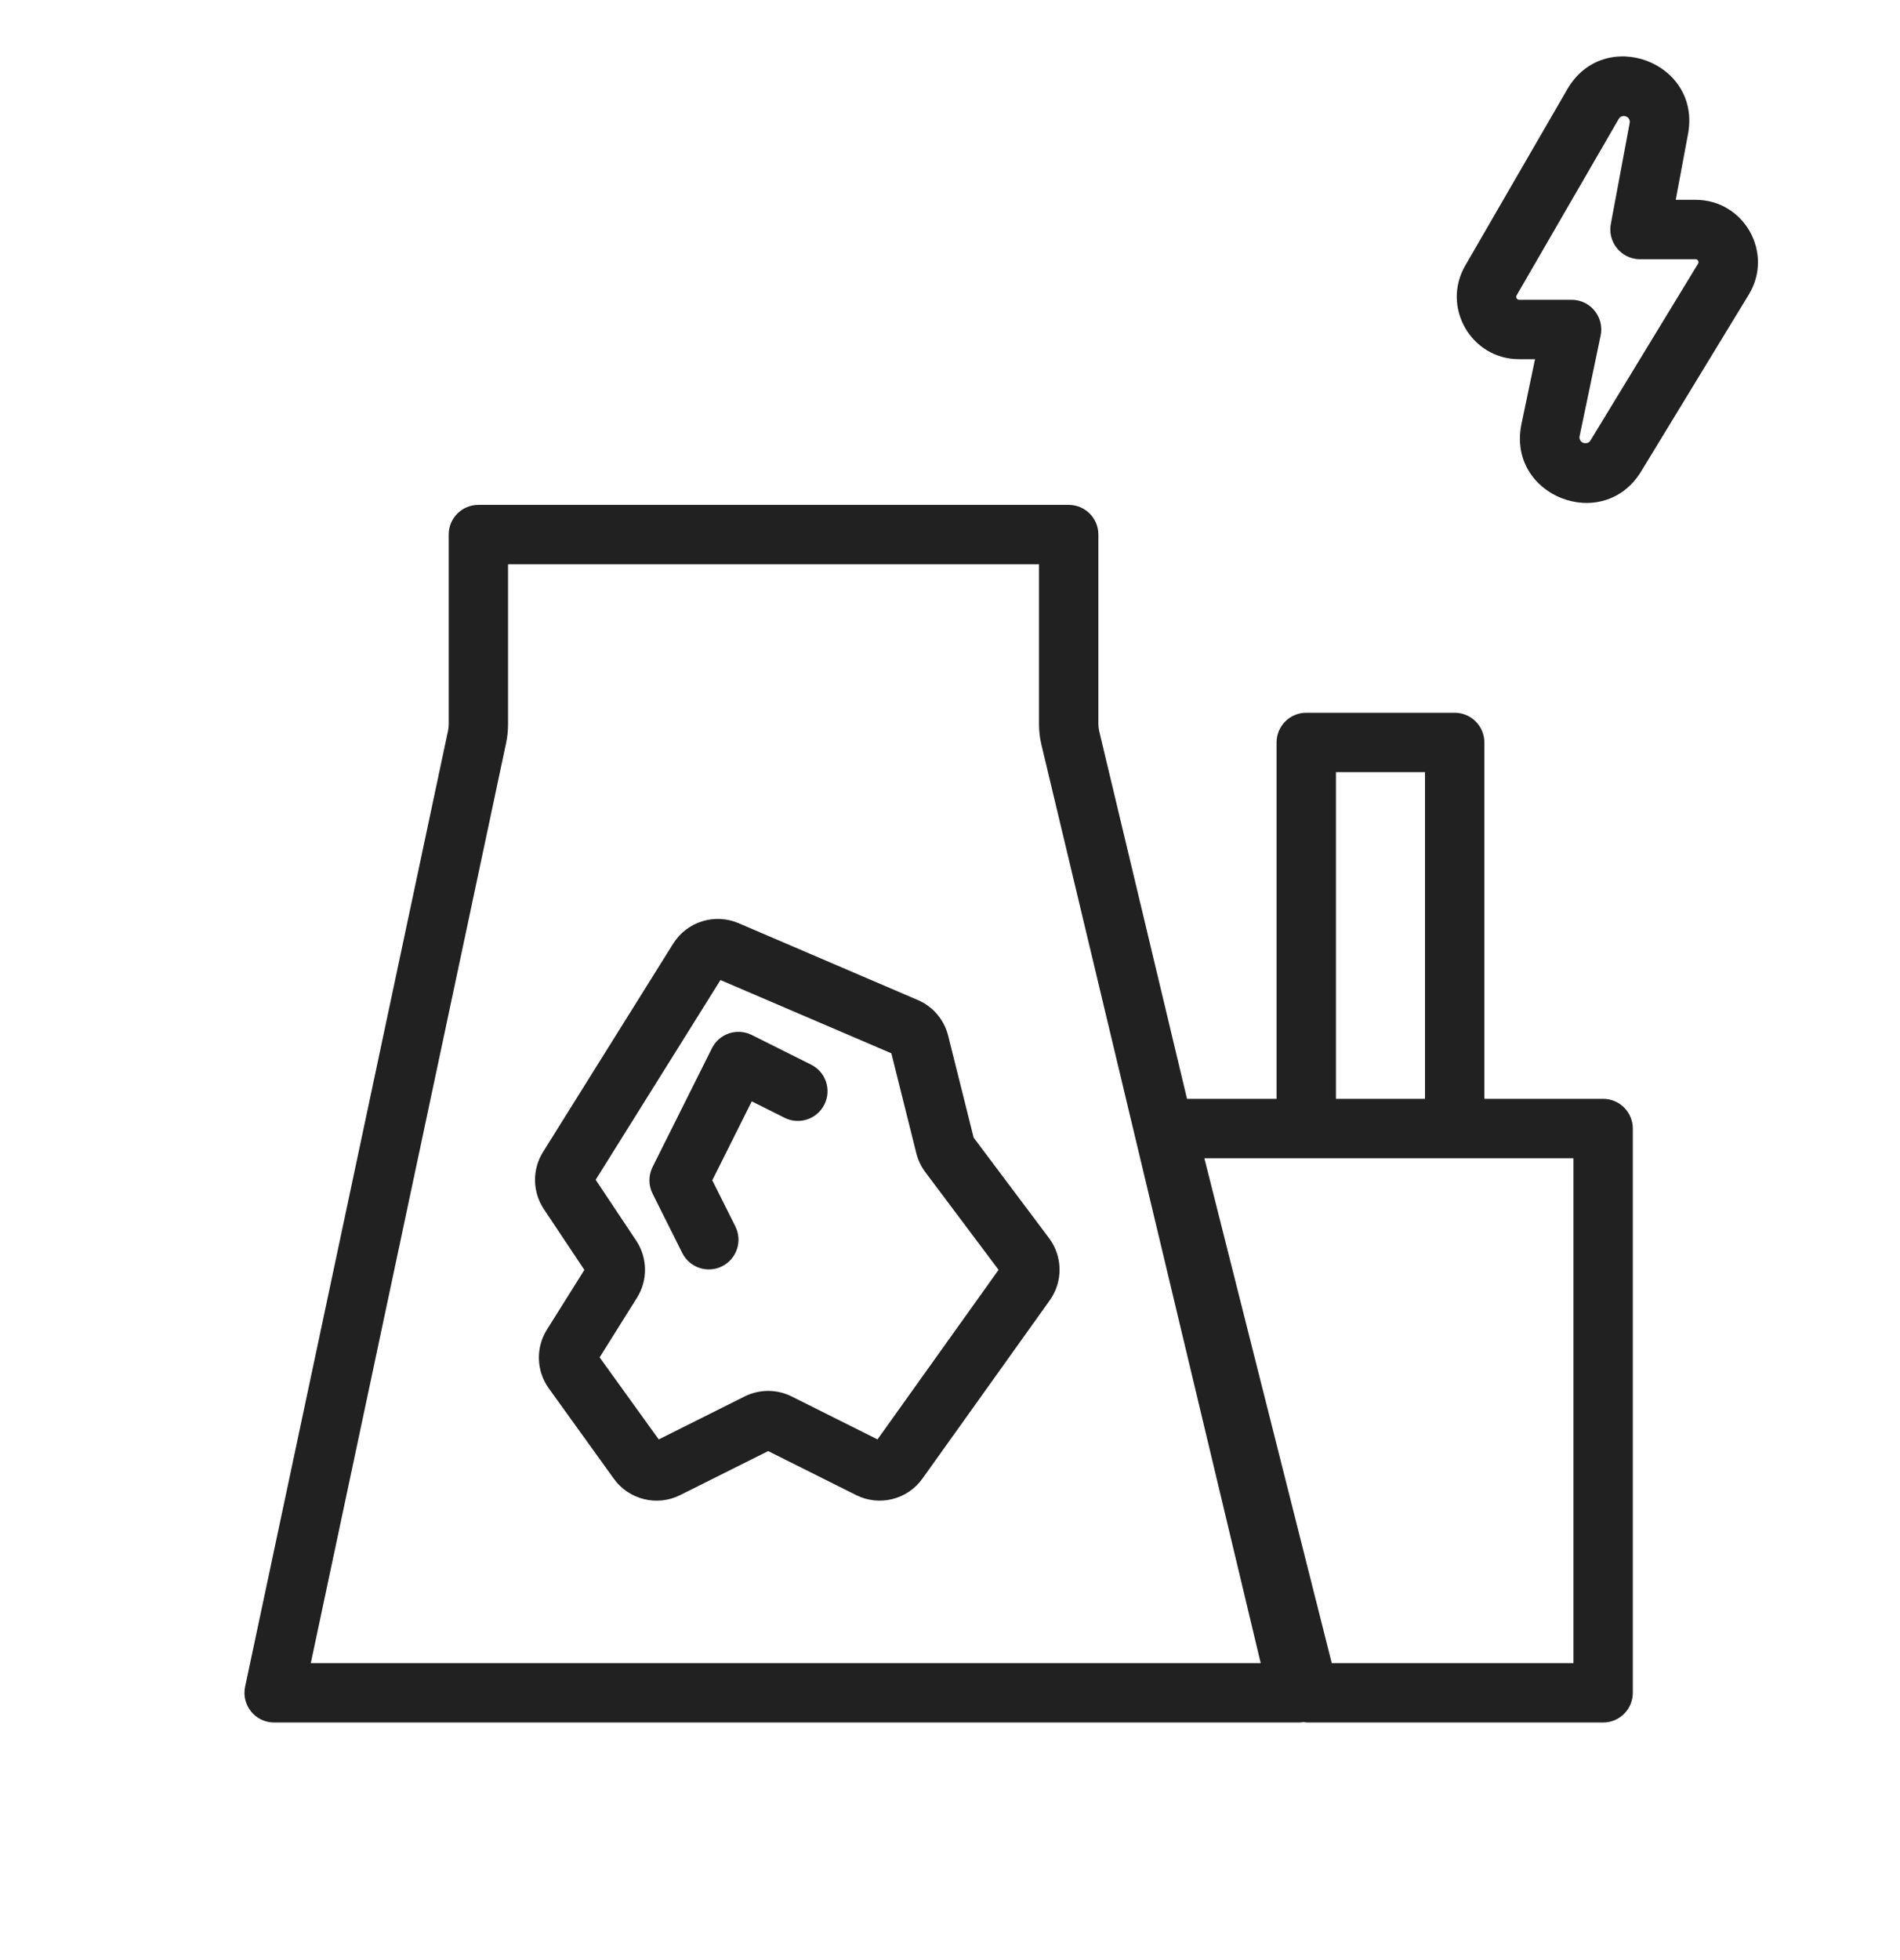 <svg width="64" height="66" viewBox="0 0 64 66" fill="none" xmlns="http://www.w3.org/2000/svg">
<path fill-rule="evenodd" clip-rule="evenodd" d="M16.113 17C15.561 17 15.114 17.448 15.114 18V24.395C15.114 24.465 15.106 24.534 15.092 24.603L8.257 56.792C8.124 57.414 8.599 58 9.235 58H43.733C43.793 58 43.851 57.995 43.907 57.985C43.963 57.995 44.021 58 44.08 58H54C54.552 58 55 57.552 55 57V38C55 37.448 54.552 37 54 37H50V25C50 24.448 49.552 24 49 24H44C43.448 24 43 24.448 43 25V37H39.984L37.025 24.615C37.007 24.538 36.998 24.46 36.998 24.382V18C36.998 17.448 36.55 17 35.998 17H16.113ZM17.113 19V24.395C17.113 24.604 17.091 24.813 17.048 25.018L10.469 56H42.466L35.08 25.079C35.025 24.851 34.998 24.617 34.998 24.382V19H17.113ZM45 37H48V26H45V37ZM40.568 39L44.859 56H53V39H40.568Z" fill="#212121"/>
<path fill-rule="evenodd" clip-rule="evenodd" d="M49.356 8.942L52.793 3.005L54.524 4.007L51.087 9.944C51.048 10.011 51.096 10.095 51.173 10.095H52.937C52.983 10.095 53.029 10.098 53.073 10.104C53.144 10.113 53.212 10.13 53.277 10.153C53.504 10.235 53.691 10.397 53.807 10.602C53.922 10.804 53.968 11.049 53.916 11.299L53.208 14.685C53.162 14.905 53.458 15.021 53.575 14.829L57.197 8.88C57.238 8.813 57.19 8.728 57.112 8.728H55.242C55.232 8.728 55.222 8.727 55.212 8.727C55.128 8.725 55.048 8.712 54.971 8.691C54.721 8.62 54.513 8.456 54.384 8.241C54.264 8.04 54.212 7.796 54.259 7.544L54.894 4.144C54.935 3.923 54.637 3.813 54.524 4.007L52.793 3.005C54.032 0.866 57.313 2.081 56.86 4.511L56.446 6.728H57.112C58.751 6.728 59.758 8.52 58.906 9.92L55.283 15.87C53.997 17.981 50.744 16.695 51.25 14.275L51.706 12.095H51.173C49.555 12.095 48.546 10.342 49.356 8.942Z" fill="#212121"/>
<path fill-rule="evenodd" clip-rule="evenodd" d="M33.636 42.758L31.168 39.468C31.026 39.279 30.924 39.063 30.866 38.834L30.025 35.467L24.268 33L20.065 39.726L21.429 41.773C21.816 42.353 21.827 43.107 21.456 43.698L20.198 45.705L22.189 48.468L25.081 47.022C25.581 46.772 26.168 46.772 26.667 47.022L29.558 48.467L33.636 42.758ZM35.336 41.69C35.8 42.309 35.809 43.156 35.36 43.785L31.072 49.787C30.565 50.497 29.617 50.732 28.837 50.342L25.875 48.861L22.91 50.343C22.132 50.732 21.187 50.499 20.678 49.794L18.486 46.749C18.065 46.164 18.04 45.382 18.422 44.772L19.684 42.76L18.319 40.713C17.933 40.133 17.922 39.381 18.291 38.79L22.675 31.775C23.139 31.034 24.074 30.741 24.877 31.085L30.916 33.673C31.425 33.891 31.803 34.335 31.938 34.873L32.796 38.305L35.336 41.69Z" fill="#212121"/>
<path fill-rule="evenodd" clip-rule="evenodd" d="M27.769 37.19C27.522 37.684 26.922 37.885 26.428 37.638L25.322 37.085L23.993 39.743L24.77 41.296C25.017 41.79 24.817 42.39 24.323 42.638C23.829 42.885 23.228 42.684 22.981 42.191L21.981 40.191C21.84 39.909 21.84 39.578 21.981 39.296L23.981 35.296C24.099 35.059 24.307 34.878 24.559 34.794C24.81 34.711 25.085 34.73 25.322 34.849L27.322 35.849C27.816 36.096 28.016 36.696 27.769 37.19Z" fill="#212121"/>
</svg>
